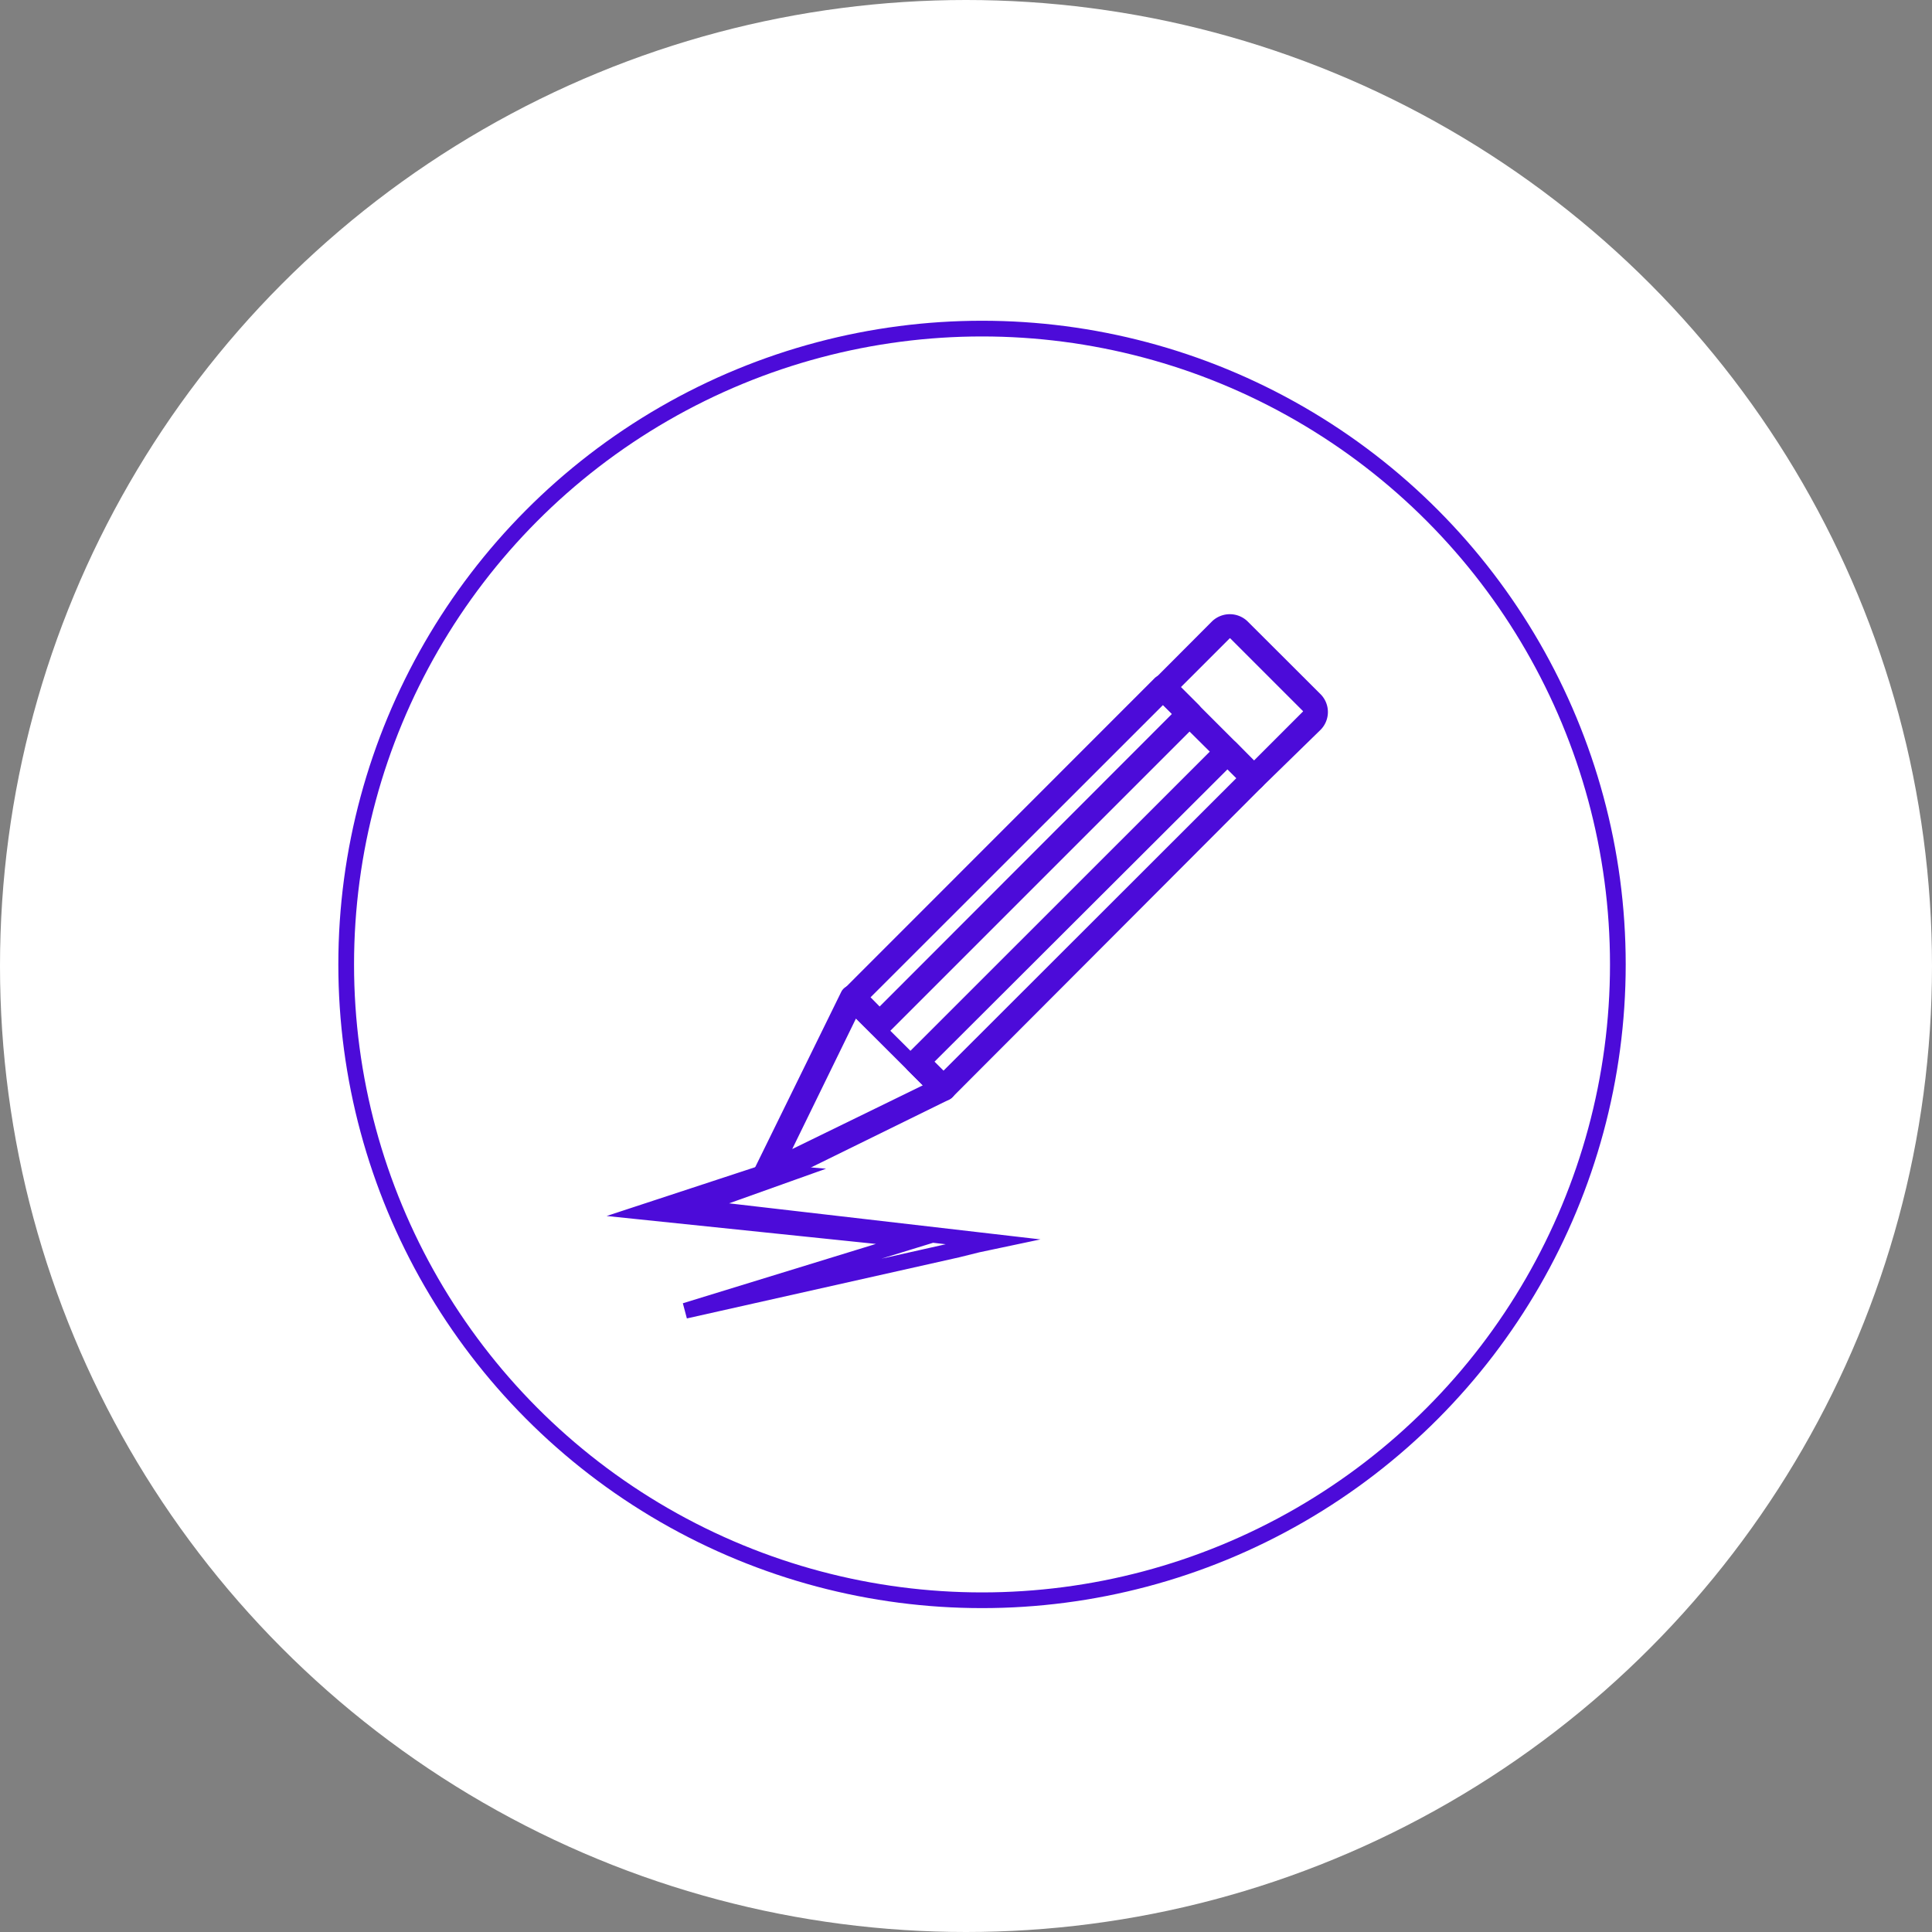 <svg xmlns="http://www.w3.org/2000/svg" viewBox="0 0 123 123"><rect x="0" y="0" width="123" height="123" fill="#808080" stroke="none"/><defs><style>.cls-1{fill:#fff;}.cls-2{fill:none;stroke:#4c0bd9;stroke-miterlimit:10;}</style></defs><title>dessin-petit</title><g id="Calque_2" data-name="Calque 2"><g id="contenu_service_illustration" data-name="contenu service illustration"><circle class="cls-1" cx="61.5" cy="61.5" r="61.5"/><path class="cls-2" d="M60.07,69.59a.29.29,0,0,1-.21-.09l-1.69-1.69a.29.29,0,0,1,0-.41L77.94,47.64a.29.29,0,0,1,.21-.09h0a.29.29,0,0,1,.21.09L80,49.33a.29.29,0,0,1,0,.41L60.28,69.5A.29.29,0,0,1,60.07,69.59Zm-1.28-2,1.28,1.28L79.42,49.54l-1.27-1.27Z"/><path class="cls-2" d="M56,65.49a.29.29,0,0,1-.21-.09l-1.69-1.69a.29.29,0,0,1,0-.41L73.85,43.54a.29.29,0,0,1,.21-.09h0a.29.29,0,0,1,.21.09l1.69,1.69a.29.29,0,0,1,0,.41L56.19,65.41A.29.29,0,0,1,56,65.49Zm-1.28-2L56,64.79,75.33,45.44l-1.27-1.28Z"/><path class="cls-2" d="M79.84,49.83a.29.29,0,0,1-.21-.09L73.85,44a.29.29,0,0,1,0-.41l3.67-3.68a1.13,1.13,0,0,1,1.55,0l4.65,4.64a1.11,1.11,0,0,1,0,1.56L80,49.74A.29.29,0,0,1,79.84,49.83Zm-5.37-6.08,5.37,5.37,3.47-3.47a.52.52,0,0,0,0-.73l-4.64-4.64a.53.53,0,0,0-.73,0Z"/><path class="cls-2" d="M60.28,69.09a.29.29,0,0,1-.08.47L48.82,75.15a.29.29,0,0,1-.34-.06.29.29,0,0,1-.06-.34L54,63.38a.29.29,0,0,1,.21-.16.29.29,0,0,1,.26.08m-.12.7-5,10.24,10.25-5Z"/><polygon class="cls-2" points="48.82 74.59 41 77.16 58.26 78.95 43.62 83.45 60.95 79.56 62.24 79.24 63.14 79.05 44.23 76.86 50.25 74.71 48.82 74.59"/><circle class="cls-2" cx="62.52" cy="61.4" r="40.48"/></g></g></svg>